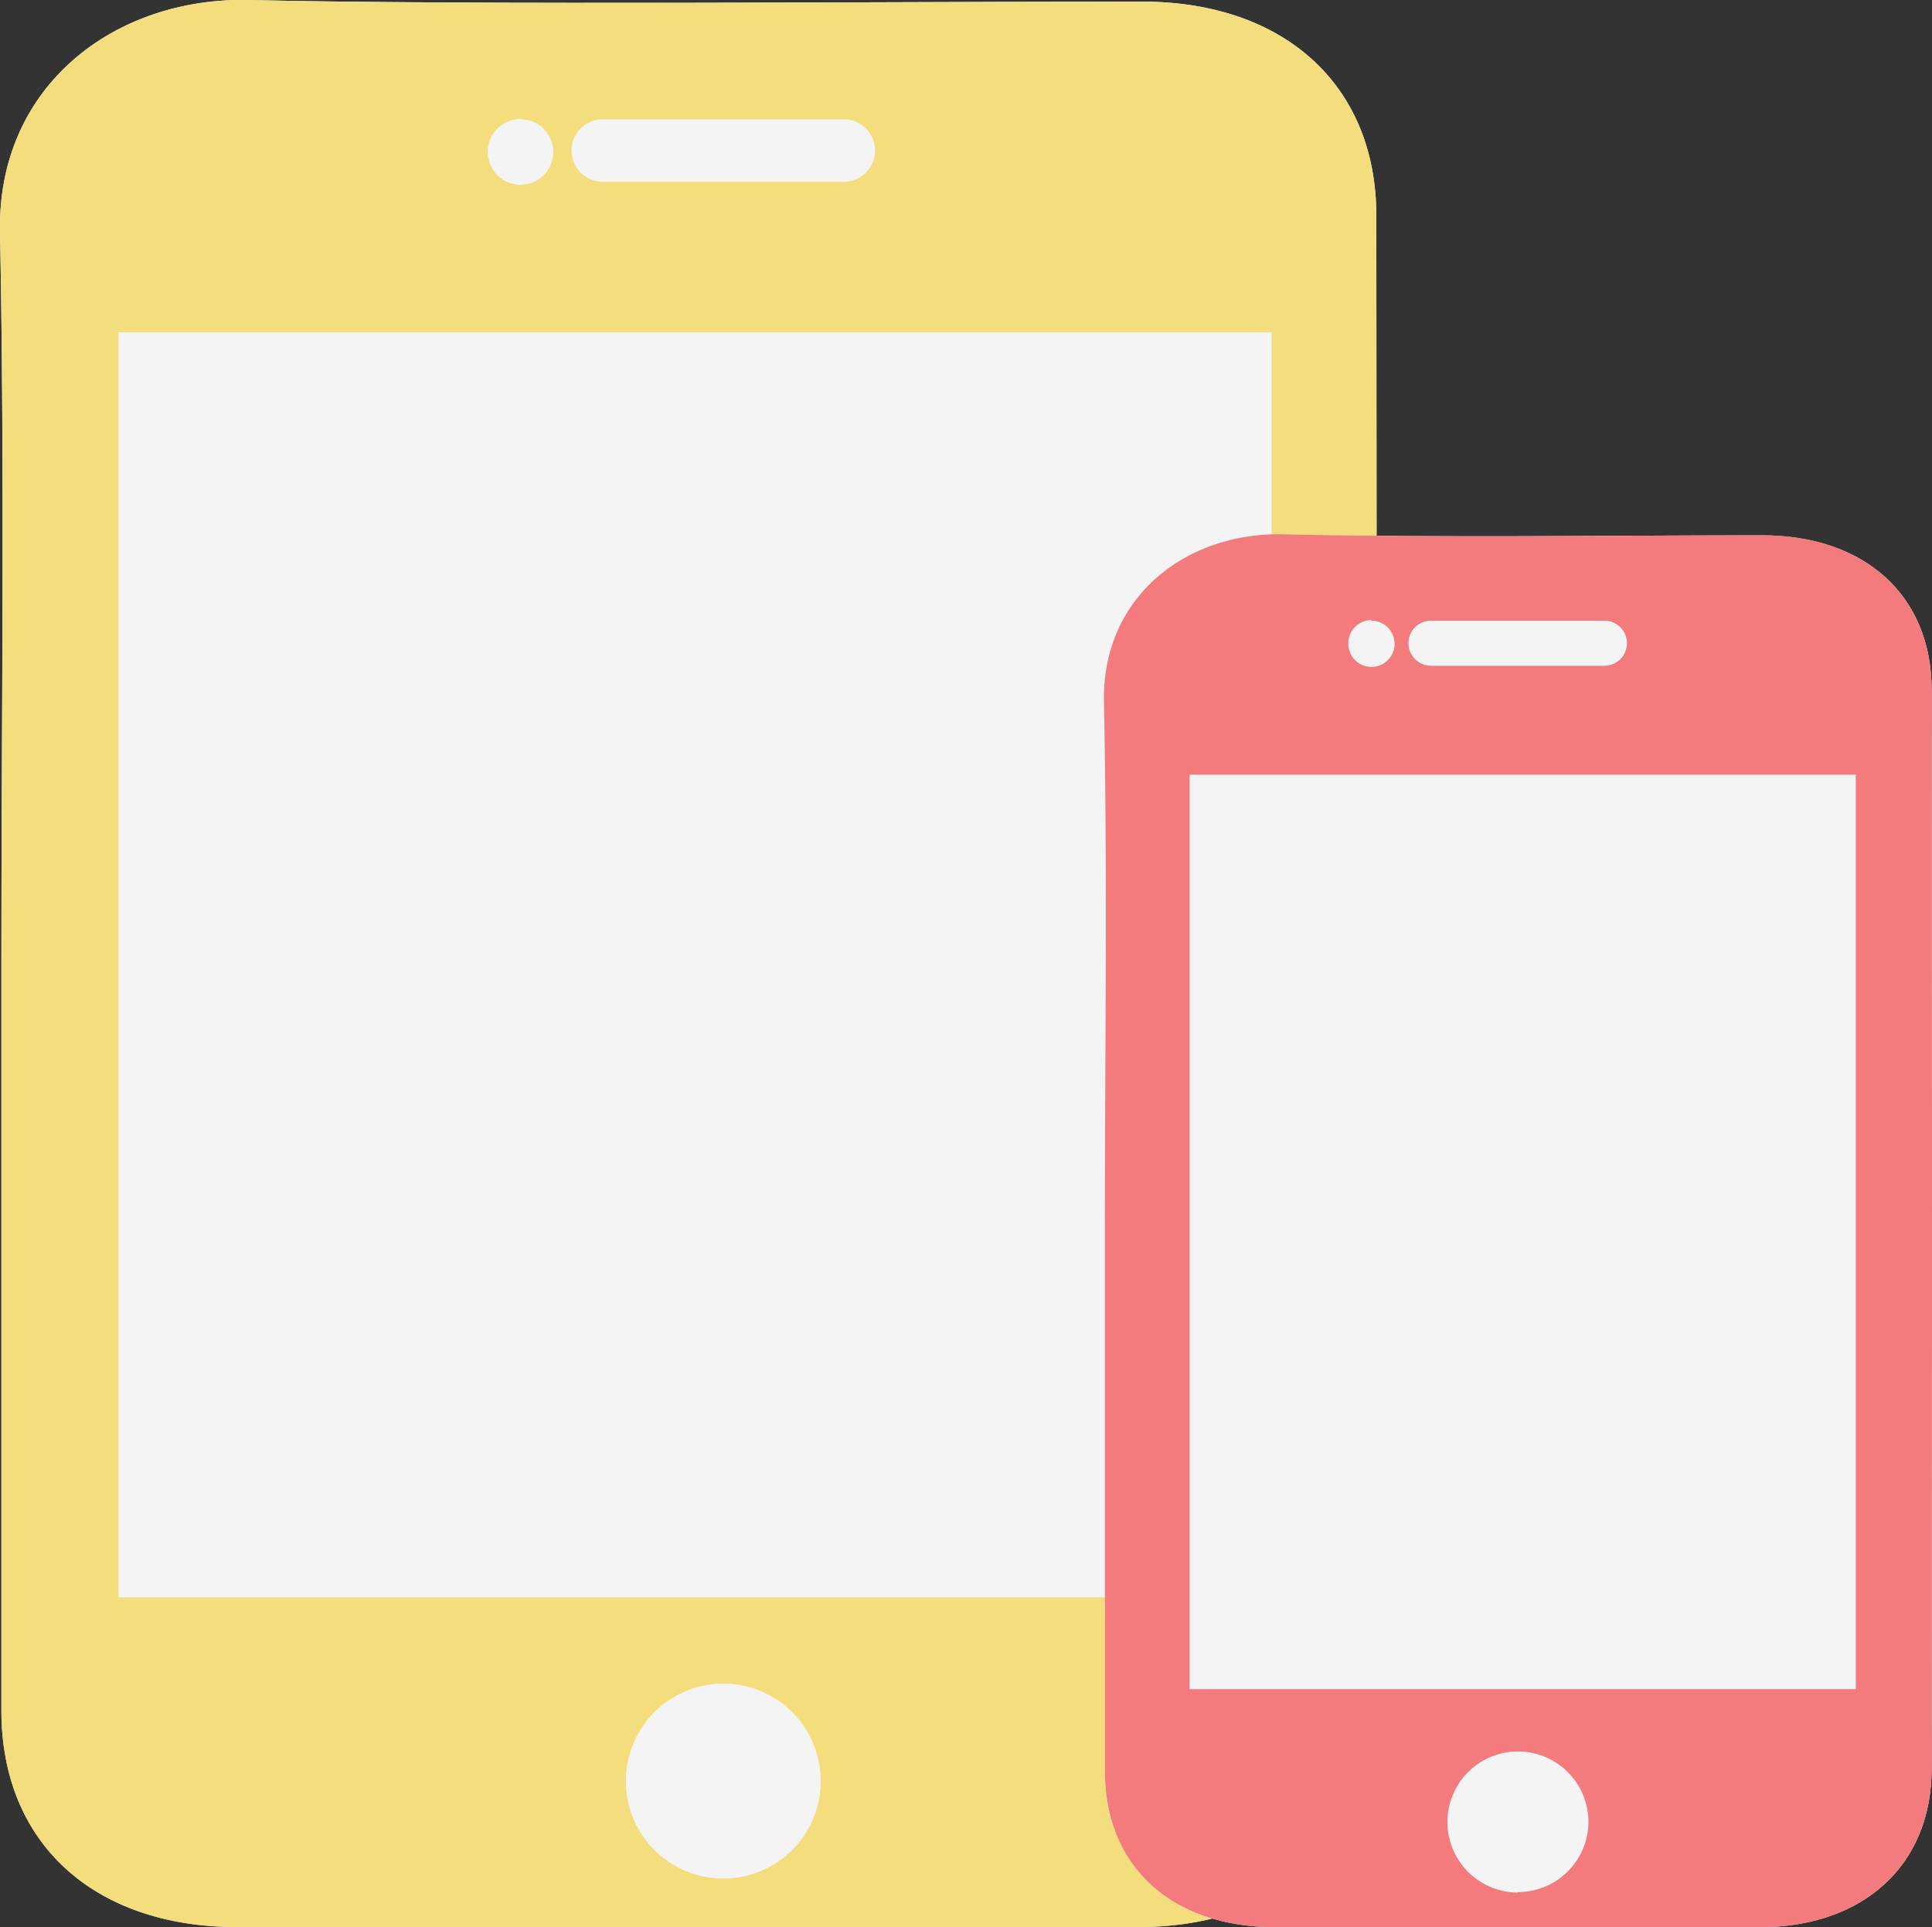 <svg xmlns="http://www.w3.org/2000/svg" viewBox="0 0 167.13 166.68"><rect x="0" y="0" width="167.13" height="166.68" fill="#333333" stroke="none"/><defs><style>.cls-1{fill:#f4f4f4;}.cls-2{fill:#f4dd7c;}.cls-3{fill:#f37b7d;}</style></defs><g id="Layer_2" data-name="Layer 2"><g id="Layer_1-2" data-name="Layer 1"><path class="cls-1" d="M119.06,18.65c0-11.31-8-18.5-20.24-18.51C79.73.13,40.62.46,21.54,0,9.88-.26-.25,7.47,0,20.06.42,41.17.12,62.29.12,83.4c0,21.51,0,43,0,64.54,0,11.47,8,18.72,20.39,18.73,19.31,0,58.62,0,77.92,0,12.45,0,20.6-7.42,20.62-18.95Q119.13,83.19,119.06,18.65Z"/><path class="cls-2" d="M119.06,18.65c0-11.31-8-18.5-20.24-18.51C79.73.13,40.62.46,21.54,0,9.88-.26-.25,7.47,0,20.06.42,41.17.12,62.29.12,83.4c0,21.51,0,43,0,64.54,0,11.47,8,18.72,20.39,18.73,19.31,0,58.62,0,77.92,0,12.45,0,20.6-7.42,20.62-18.95Q119.13,83.19,119.06,18.65ZM52.14,10.32H73a2.7,2.7,0,1,1,0,5.4H52.14a2.7,2.7,0,0,1,0-5.4Zm-7.11,0a2.83,2.83,0,1,1-2.83,2.83A2.83,2.83,0,0,1,45,10.29ZM62.55,162.47A8.43,8.43,0,1,1,71,154,8.43,8.43,0,0,1,62.55,162.47ZM110,138.15H10.25V28.74H110Z"/><path class="cls-1" d="M167.1,59.68c0-8.17-5.78-13.37-14.63-13.38-13.8,0-27.61.23-41.4-.09C102.64,46,95.32,51.6,95.5,60.7c.31,15.26.08,30.53.08,45.79,0,15.55,0,31.1,0,46.65,0,8.29,5.77,13.53,14.74,13.54H152.2c9,0,14.89-5.36,14.9-13.7Q167.16,106.33,167.1,59.68Z"/><path class="cls-3" d="M167.1,59.68c0-8.17-5.78-13.37-14.63-13.38-13.8,0-27.61.23-41.4-.09C102.64,46,95.32,51.6,95.5,60.7c.31,15.26.08,30.53.08,45.79,0,15.55,0,31.1,0,46.65,0,8.29,5.77,13.53,14.74,13.54H152.2c9,0,14.89-5.36,14.9-13.7Q167.16,106.33,167.1,59.68Zm-43.31-6h15a1.95,1.95,0,0,1,0,3.9h-15a1.95,1.95,0,0,1,0-3.9Zm-5.15,0a2,2,0,1,1-2,2A2,2,0,0,1,118.64,53.63Zm12.67,110a6.1,6.1,0,1,1,6.1-6.1A6.1,6.1,0,0,1,131.31,163.64Zm29.23-17.59H102.9V67h57.64Z"/></g></g></svg>